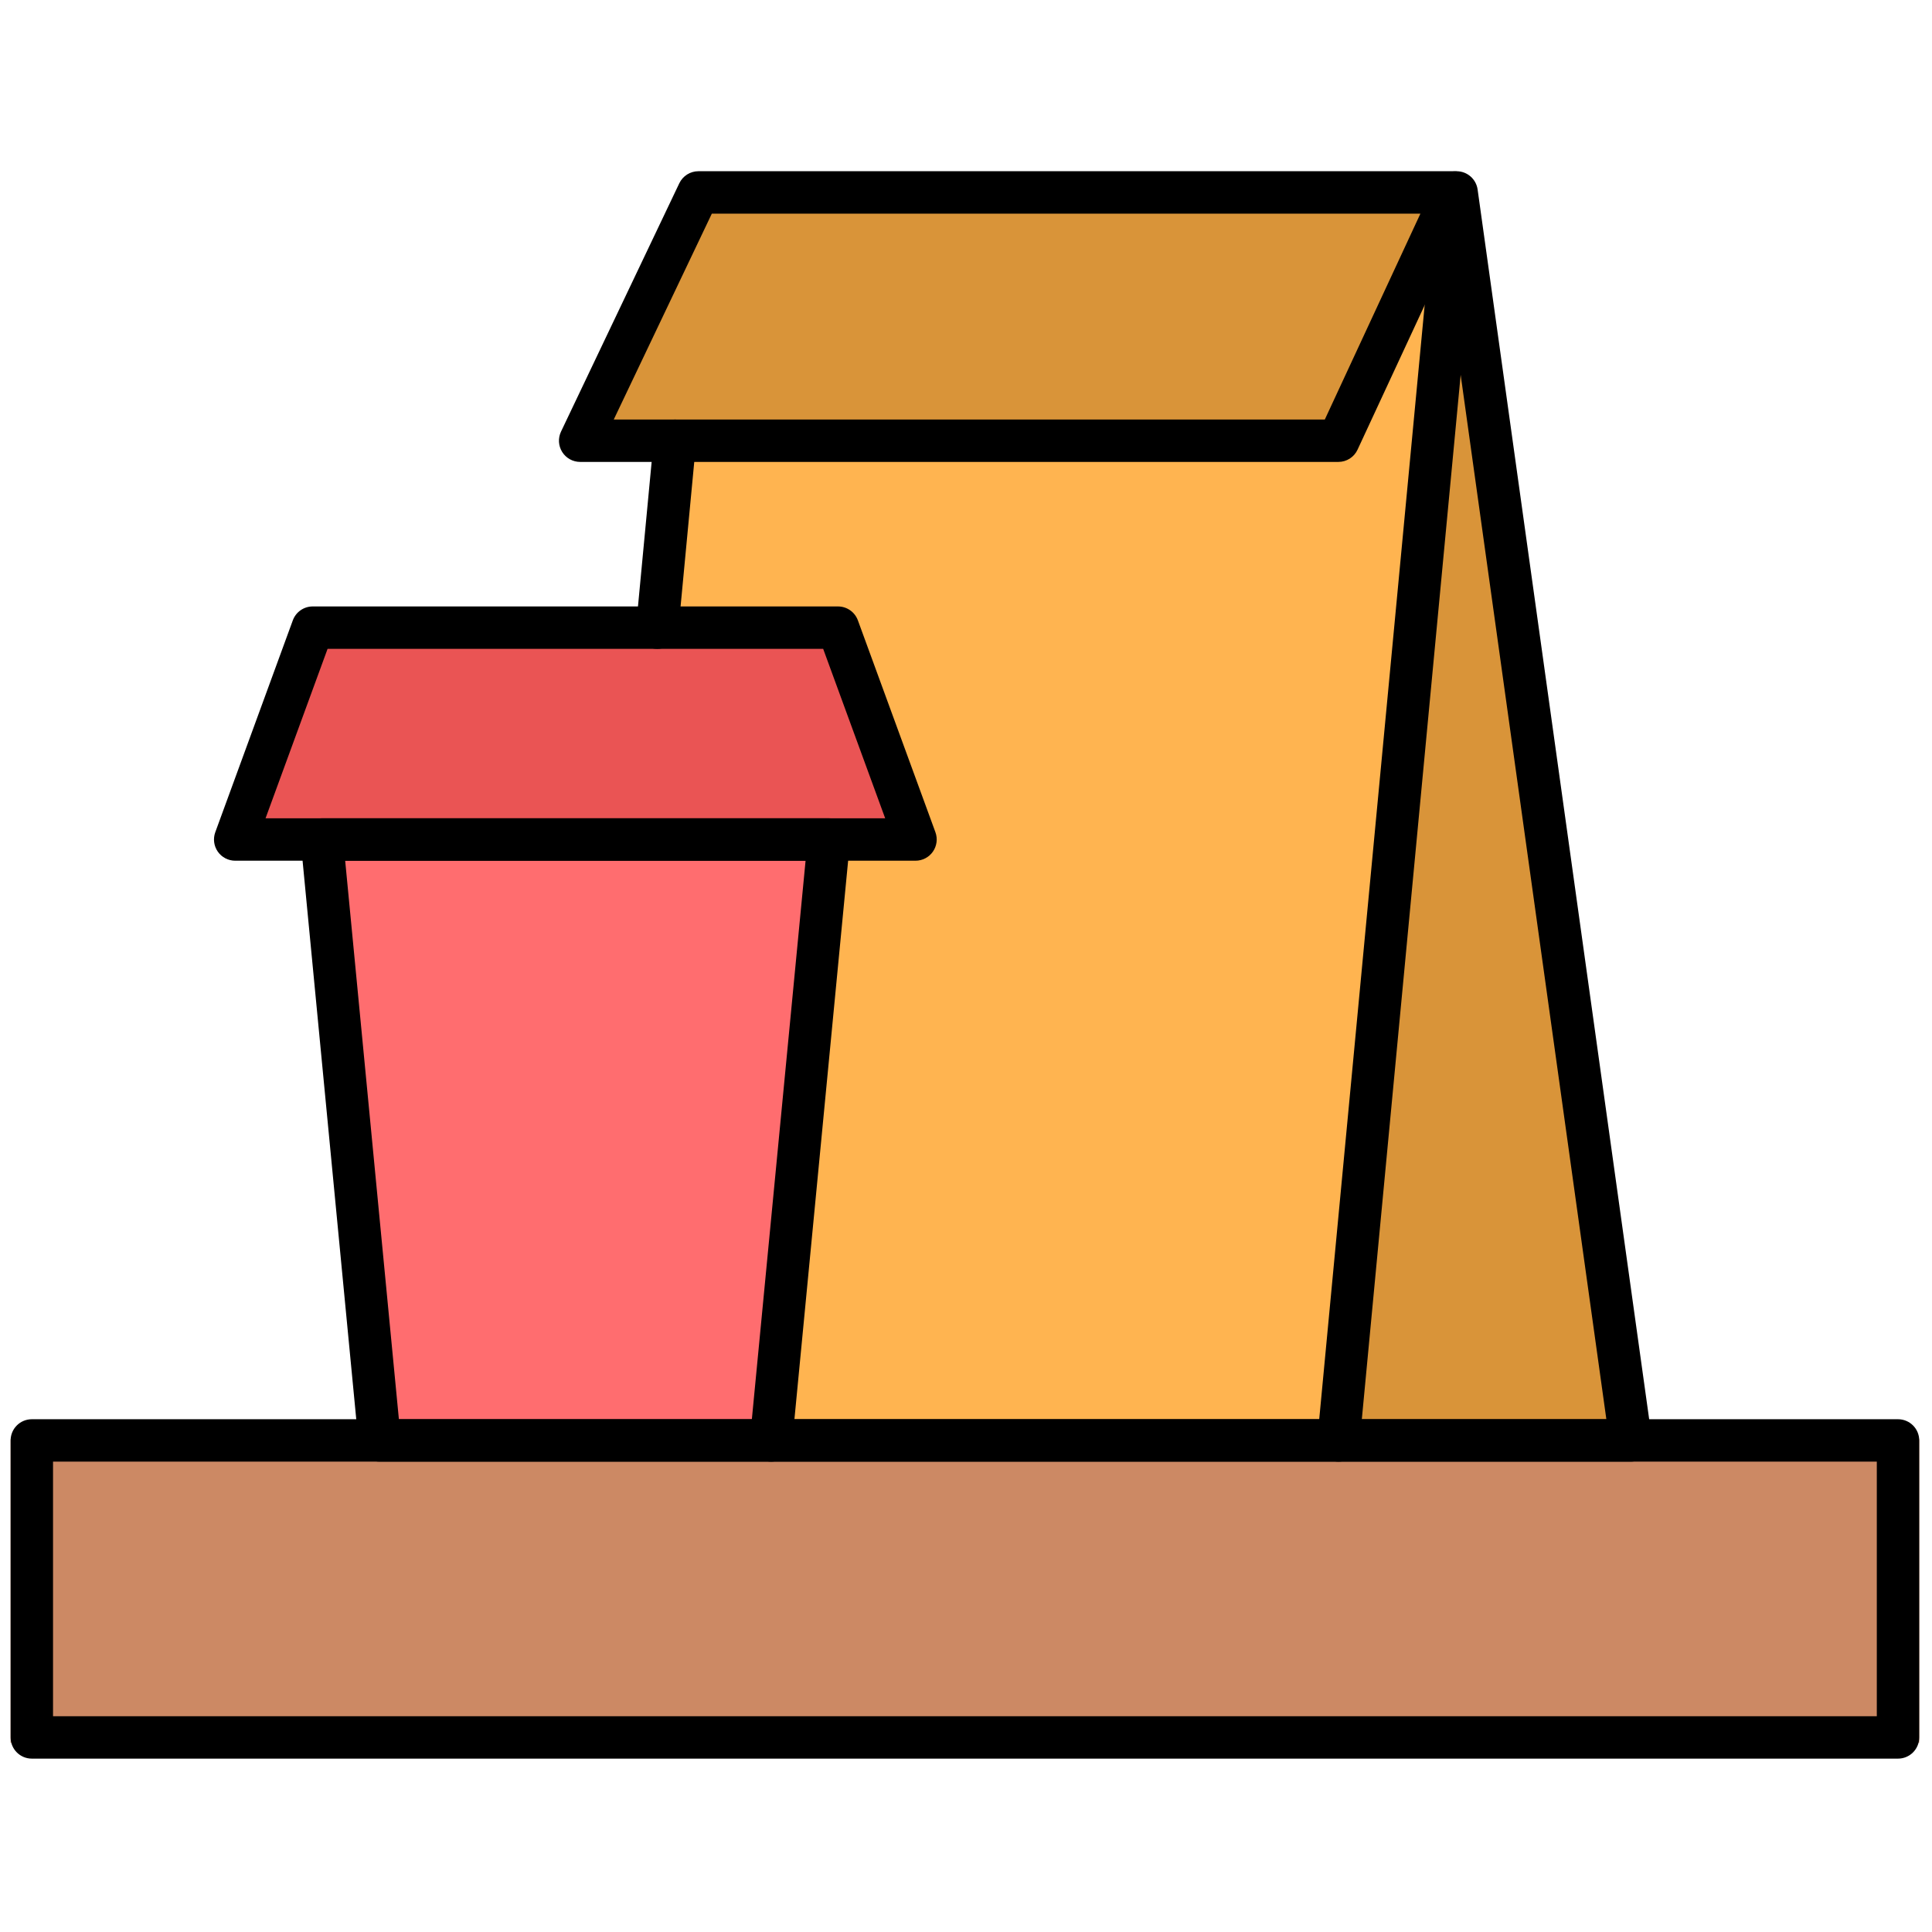 <svg xmlns="http://www.w3.org/2000/svg" xmlns:xlink="http://www.w3.org/1999/xlink" version="1.1" width="256" height="256" viewBox="0 0 256 256" xml:space="preserve">

<defs>
</defs>
<g style="stroke: none; stroke-width: 0; stroke-dasharray: none; stroke-linecap: butt; stroke-linejoin: miter; stroke-miterlimit: 10; fill: none; fill-rule: nonzero; opacity: 1;" transform="translate(1.407 1.407) scale(2.81 2.81)" >
	<polygon points="59.46,68.5 68.71,8.32 77.11,68.5 " style="stroke: none; stroke-width: 1; stroke-dasharray: none; stroke-linecap: butt; stroke-linejoin: miter; stroke-miterlimit: 10; fill: rgb(217,148,57); fill-rule: nonzero; opacity: 1;" transform="  matrix(1 0 0 1 0 0) "/>
	<path d="M 26.452 68.505 l 5.697 -60.187 c 11.265 4.113 23.412 4.08 36.421 0 l -5.554 60.187 H 26.452 z" style="stroke: none; stroke-width: 1; stroke-dasharray: none; stroke-linecap: butt; stroke-linejoin: miter; stroke-miterlimit: 10; fill: rgb(255,180,80); fill-rule: nonzero; opacity: 1;" transform=" matrix(1 0 0 1 0 0) " stroke-linecap="round" />
	<polygon points="26.45,20.29 63.01,20.29 68.57,8.32 32.15,8.32 " style="stroke: none; stroke-width: 1; stroke-dasharray: none; stroke-linecap: butt; stroke-linejoin: miter; stroke-miterlimit: 10; fill: rgb(217,148,57); fill-rule: nonzero; opacity: 1;" transform="  matrix(1 0 0 1 0 0) "/>
	<polygon points="38.44,38.34 13.99,38.34 16.77,68.5 35.65,68.5 " style="stroke: none; stroke-width: 1; stroke-dasharray: none; stroke-linecap: butt; stroke-linejoin: miter; stroke-miterlimit: 10; fill: rgb(255,109,111); fill-rule: nonzero; opacity: 1;" transform="  matrix(1 0 0 1 0 0) "/>
	<polygon points="42.62,39.52 9.81,39.52 13.55,29.31 38.88,29.31 " style="stroke: none; stroke-width: 1; stroke-dasharray: none; stroke-linecap: butt; stroke-linejoin: miter; stroke-miterlimit: 10; fill: rgb(234,84,84); fill-rule: nonzero; opacity: 1;" transform="  matrix(1 0 0 1 0 0) "/>
	<rect x="0" y="67.36" rx="0" ry="0" width="90" height="14.32" style="stroke: none; stroke-width: 1; stroke-dasharray: none; stroke-linecap: butt; stroke-linejoin: miter; stroke-miterlimit: 10; fill: rgb(204,137,100); fill-rule: nonzero; opacity: 1;" transform=" matrix(1 0 0 1 0 0) "/>
	<path d="M 89 82.427 H 1 c -0.552 0 -1 -0.447 -1 -1 V 67.423 c 0 -0.553 0.448 -1 1 -1 h 88 c 0.553 0 1 0.447 1 1 v 14.004 C 90 81.979 89.553 82.427 89 82.427 z M 2 80.427 h 86 V 68.423 H 2 V 80.427 z" style="stroke: none; stroke-width: 1; stroke-dasharray: none; stroke-linecap: butt; stroke-linejoin: miter; stroke-miterlimit: 10; fill: rgb(0,0,0); fill-rule: nonzero; opacity: 1;" transform=" matrix(1 0 0 1 0 0) " stroke-linecap="round" />
	<path d="M 76.396 68.423 h -13.78 c -0.281 0 -0.55 -0.119 -0.739 -0.327 s -0.283 -0.486 -0.256 -0.767 l 5.57 -58.85 c 0.048 -0.505 0.466 -0.895 0.973 -0.905 c 0.008 0 0.016 0 0.022 0 c 0.498 0 0.921 0.367 0.99 0.862 l 8.21 58.85 c 0.04 0.286 -0.046 0.576 -0.236 0.794 C 76.961 68.298 76.686 68.423 76.396 68.423 z M 63.716 66.423 h 11.531 l -6.87 -49.248 L 63.716 66.423 z" style="stroke: none; stroke-width: 1; stroke-dasharray: none; stroke-linecap: butt; stroke-linejoin: miter; stroke-miterlimit: 10; fill: rgb(0,0,0); fill-rule: nonzero; opacity: 1;" transform=" matrix(1 0 0 1 0 0) " stroke-linecap="round" />
	<path d="M 30.493 30.097 c -0.031 0 -0.063 -0.001 -0.095 -0.004 c -0.55 -0.052 -0.953 -0.54 -0.901 -1.09 l 0.834 -8.815 c 0.052 -0.549 0.53 -0.949 1.09 -0.901 c 0.55 0.052 0.953 0.54 0.901 1.09 l -0.834 8.815 C 31.438 29.708 31.002 30.097 30.493 30.097 z" style="stroke: none; stroke-width: 1; stroke-dasharray: none; stroke-linecap: butt; stroke-linejoin: miter; stroke-miterlimit: 10; fill: rgb(0,0,0); fill-rule: nonzero; opacity: 1;" transform=" matrix(1 0 0 1 0 0) " stroke-linecap="round" />
	<path d="M 62.616 68.423 H 35.861 c -0.552 0 -1 -0.447 -1 -1 s 0.448 -1 1 -1 h 26.755 c 0.553 0 1 0.447 1 1 S 63.169 68.423 62.616 68.423 z" style="stroke: none; stroke-width: 1; stroke-dasharray: none; stroke-linecap: butt; stroke-linejoin: miter; stroke-miterlimit: 10; fill: rgb(0,0,0); fill-rule: nonzero; opacity: 1;" transform=" matrix(1 0 0 1 0 0) " stroke-linecap="round" />
	<path d="M 62.609 21.281 H 26.857 c -0.343 0 -0.663 -0.176 -0.846 -0.466 c -0.183 -0.29 -0.205 -0.654 -0.057 -0.964 l 5.577 -11.708 c 0.166 -0.348 0.517 -0.57 0.903 -0.57 h 35.612 c 0.342 0 0.659 0.174 0.843 0.462 c 0.184 0.288 0.208 0.649 0.064 0.959 l -5.438 11.708 C 63.353 21.056 62.999 21.281 62.609 21.281 z M 28.441 19.281 h 33.53 l 4.508 -9.708 H 33.066 L 28.441 19.281 z" style="stroke: none; stroke-width: 1; stroke-dasharray: none; stroke-linecap: butt; stroke-linejoin: miter; stroke-miterlimit: 10; fill: rgb(0,0,0); fill-rule: nonzero; opacity: 1;" transform=" matrix(1 0 0 1 0 0) " stroke-linecap="round" />
	<path d="M 35.861 68.423 H 17.4 c -0.515 0 -0.946 -0.392 -0.996 -0.904 L 13.68 39.182 c -0.027 -0.281 0.066 -0.56 0.255 -0.768 s 0.458 -0.328 0.74 -0.328 h 23.91 c 0.282 0 0.551 0.119 0.74 0.328 s 0.282 0.487 0.255 0.768 l -2.725 28.336 C 36.807 68.031 36.376 68.423 35.861 68.423 z M 18.309 66.423 h 16.644 l 2.533 -26.336 H 15.776 L 18.309 66.423 z" style="stroke: none; stroke-width: 1; stroke-dasharray: none; stroke-linecap: butt; stroke-linejoin: miter; stroke-miterlimit: 10; fill: rgb(0,0,0); fill-rule: nonzero; opacity: 1;" transform=" matrix(1 0 0 1 0 0) " stroke-linecap="round" />
	<path d="M 42.67 40.086 h -32.08 c -0.327 0 -0.633 -0.16 -0.82 -0.427 s -0.231 -0.61 -0.119 -0.917 l 3.656 -9.99 c 0.144 -0.394 0.519 -0.656 0.939 -0.656 h 24.768 c 0.42 0 0.795 0.262 0.939 0.656 l 3.656 9.99 c 0.112 0.307 0.068 0.649 -0.119 0.917 S 42.997 40.086 42.67 40.086 z M 12.021 38.086 H 41.24 l -2.924 -7.99 h -23.37 L 12.021 38.086 z" style="stroke: none; stroke-width: 1; stroke-dasharray: none; stroke-linecap: butt; stroke-linejoin: miter; stroke-miterlimit: 10; fill: rgb(0,0,0); fill-rule: nonzero; opacity: 1;" transform=" matrix(1 0 0 1 0 0) " stroke-linecap="round" />
</g>
</svg>